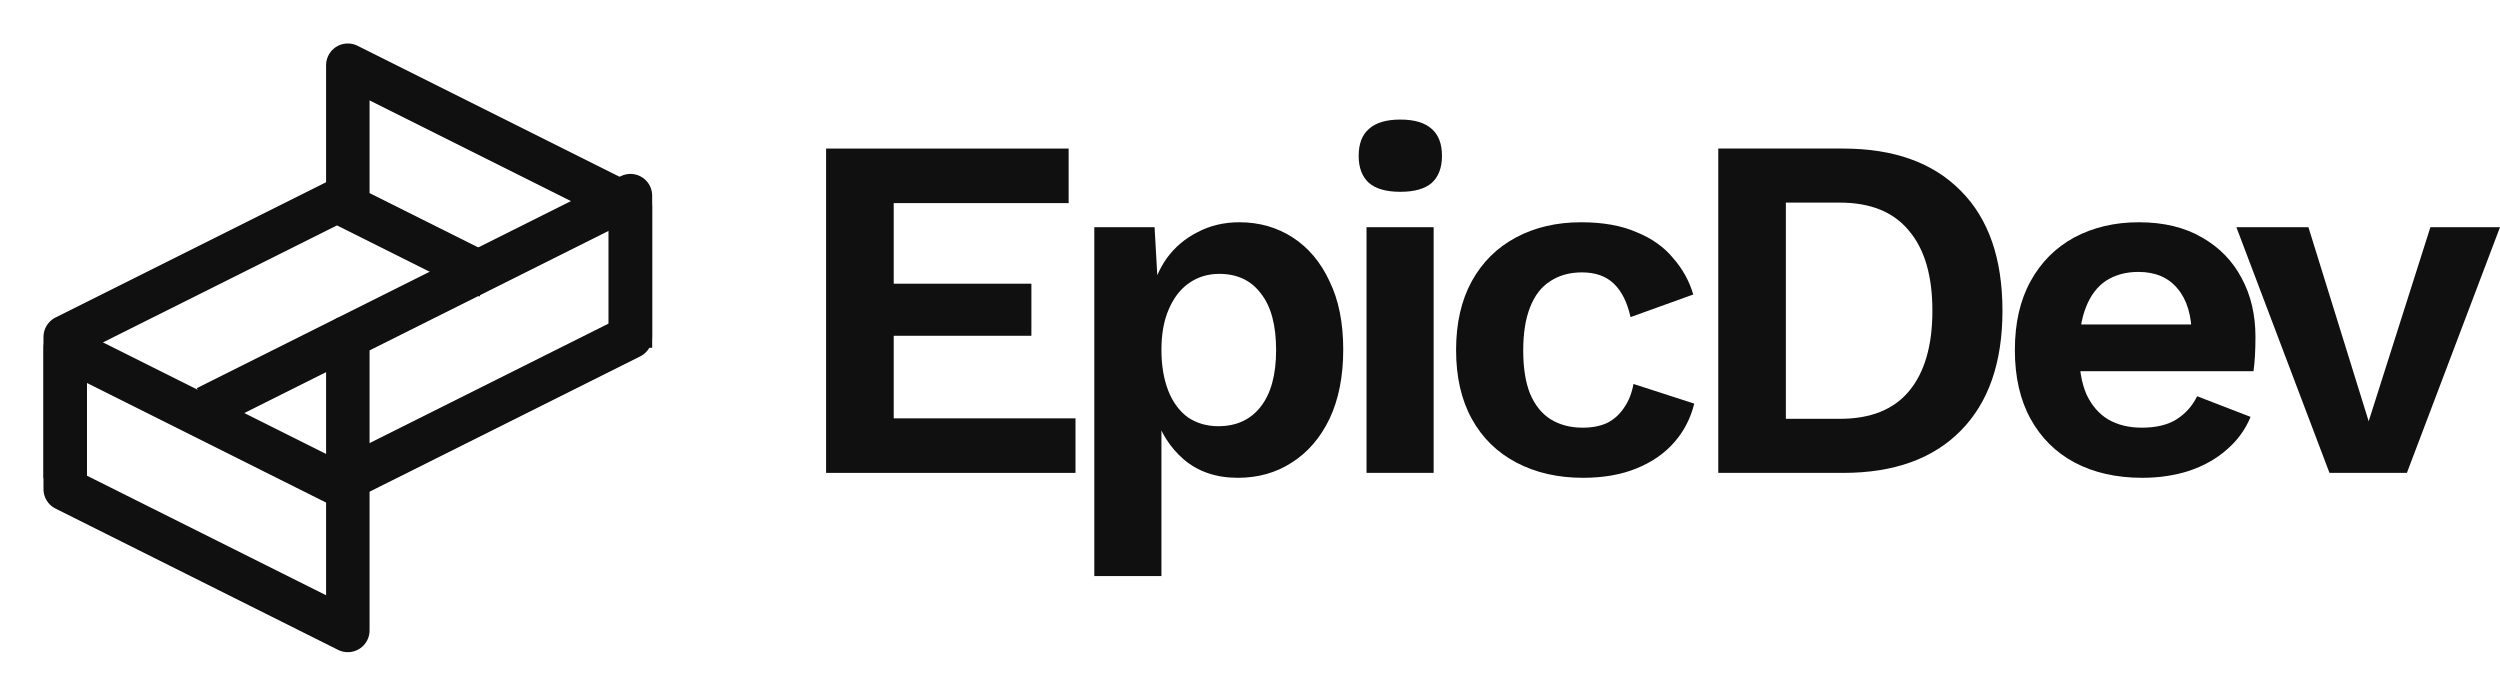 <svg width="115" height="32" viewBox="0 0 115 32" fill="none" xmlns="http://www.w3.org/2000/svg">
<path d="M16 9L3 15.5V22M16 15.5L9.5 18.75" stroke="#111010" stroke-width="2" stroke-linejoin="round"/>
<path d="M16 22.5L3 16V22.5L16 29V22.5Z" stroke="#111010" stroke-width="2" stroke-linejoin="round"/>
<path d="M29 16V9.5L16 3V9.5L22.5 12.75" stroke="#111010" stroke-width="2" stroke-linejoin="round"/>
<path d="M16 15.5L29 9V15.5L16 22V15.5Z" stroke="#111010" stroke-width="2" stroke-linejoin="round"/>
<path d="M38 21.753V6.834H49.157V9.343H41.111V13.05H47.444V15.446H41.111V19.244H49.473V21.753H38Z" fill="#111010"/>
<path d="M50.338 26.5V10.45H53.111L53.313 14.045L52.93 13.638C53.066 12.975 53.313 12.387 53.674 11.875C54.05 11.362 54.523 10.963 55.094 10.677C55.665 10.375 56.304 10.224 57.01 10.224C57.927 10.224 58.746 10.458 59.467 10.925C60.188 11.392 60.752 12.063 61.158 12.937C61.578 13.796 61.789 14.843 61.789 16.079C61.789 17.315 61.578 18.377 61.158 19.266C60.737 20.14 60.158 20.811 59.422 21.278C58.701 21.745 57.874 21.979 56.943 21.979C55.951 21.979 55.124 21.7 54.463 21.143C53.817 20.585 53.374 19.884 53.133 19.04L53.426 18.566V26.5H50.338ZM56.041 19.605C56.867 19.605 57.514 19.312 57.979 18.724C58.46 18.121 58.701 17.247 58.701 16.102C58.701 14.956 58.468 14.09 58.002 13.502C57.551 12.899 56.913 12.598 56.086 12.598C55.56 12.598 55.094 12.741 54.688 13.027C54.298 13.299 53.99 13.698 53.764 14.226C53.539 14.738 53.426 15.363 53.426 16.102C53.426 16.81 53.531 17.435 53.742 17.978C53.952 18.505 54.253 18.912 54.643 19.199C55.049 19.47 55.515 19.605 56.041 19.605Z" fill="#111010"/>
<path d="M64.415 8.823C63.769 8.823 63.288 8.687 62.973 8.416C62.657 8.13 62.499 7.715 62.499 7.173C62.499 6.615 62.657 6.201 62.973 5.929C63.288 5.643 63.769 5.5 64.415 5.5C65.061 5.5 65.542 5.643 65.858 5.929C66.173 6.201 66.331 6.615 66.331 7.173C66.331 7.715 66.173 8.13 65.858 8.416C65.542 8.687 65.061 8.823 64.415 8.823ZM65.948 10.45V21.753H62.86V10.45H65.948Z" fill="#111010"/>
<path d="M72.728 10.224C73.735 10.224 74.584 10.375 75.275 10.677C75.981 10.963 76.545 11.362 76.966 11.875C77.401 12.372 77.709 12.93 77.89 13.547L75.005 14.587C74.854 13.909 74.599 13.397 74.238 13.05C73.878 12.703 73.389 12.53 72.773 12.53C72.202 12.53 71.714 12.666 71.308 12.937C70.902 13.193 70.594 13.593 70.384 14.135C70.173 14.662 70.068 15.326 70.068 16.124C70.068 16.923 70.173 17.586 70.384 18.114C70.609 18.641 70.925 19.033 71.331 19.289C71.751 19.545 72.24 19.673 72.796 19.673C73.246 19.673 73.63 19.598 73.945 19.447C74.261 19.282 74.516 19.048 74.712 18.747C74.922 18.445 75.065 18.083 75.14 17.662L77.935 18.566C77.769 19.244 77.462 19.839 77.011 20.352C76.56 20.864 75.981 21.263 75.275 21.549C74.569 21.836 73.75 21.979 72.818 21.979C71.661 21.979 70.639 21.745 69.753 21.278C68.866 20.811 68.182 20.14 67.701 19.266C67.221 18.392 66.98 17.337 66.98 16.102C66.98 14.866 67.221 13.811 67.701 12.937C68.182 12.063 68.859 11.392 69.73 10.925C70.602 10.458 71.601 10.224 72.728 10.224Z" fill="#111010"/>
<path d="M84.788 6.834C87.117 6.834 88.92 7.482 90.197 8.778C91.475 10.059 92.113 11.897 92.113 14.293C92.113 16.674 91.475 18.513 90.197 19.809C88.92 21.105 87.117 21.753 84.788 21.753H79.04V6.834H84.788ZM84.63 19.266C86.042 19.266 87.102 18.845 87.808 18C88.529 17.142 88.89 15.906 88.89 14.293C88.89 12.681 88.529 11.453 87.808 10.609C87.102 9.75 86.042 9.32 84.63 9.32H82.15V19.266H84.63Z" fill="#111010"/>
<path d="M98.544 21.979C97.357 21.979 96.32 21.745 95.434 21.278C94.562 20.811 93.886 20.14 93.405 19.266C92.924 18.392 92.684 17.337 92.684 16.102C92.684 14.866 92.924 13.811 93.405 12.937C93.886 12.063 94.555 11.392 95.411 10.925C96.283 10.458 97.275 10.224 98.387 10.224C99.529 10.224 100.498 10.458 101.294 10.925C102.091 11.377 102.699 12.003 103.12 12.801C103.541 13.585 103.751 14.482 103.751 15.491C103.751 15.793 103.744 16.079 103.729 16.35C103.714 16.622 103.691 16.863 103.661 17.074H94.668V14.926H102.309L100.821 15.469C100.821 14.519 100.603 13.789 100.167 13.276C99.747 12.764 99.146 12.508 98.364 12.508C97.793 12.508 97.297 12.643 96.876 12.914C96.471 13.186 96.163 13.593 95.952 14.135C95.742 14.662 95.637 15.333 95.637 16.147C95.637 16.946 95.749 17.609 95.975 18.136C96.215 18.648 96.546 19.033 96.967 19.289C97.402 19.545 97.921 19.673 98.522 19.673C99.183 19.673 99.717 19.545 100.122 19.289C100.528 19.033 100.844 18.679 101.069 18.227L103.526 19.176C103.285 19.764 102.917 20.269 102.421 20.691C101.941 21.113 101.362 21.436 100.686 21.663C100.025 21.873 99.311 21.979 98.544 21.979Z" fill="#111010"/>
<path d="M111.799 10.45H115L110.717 21.753H107.156L102.873 10.45H106.187L108.959 19.379L111.799 10.45Z" fill="#111010"/>
</svg>
